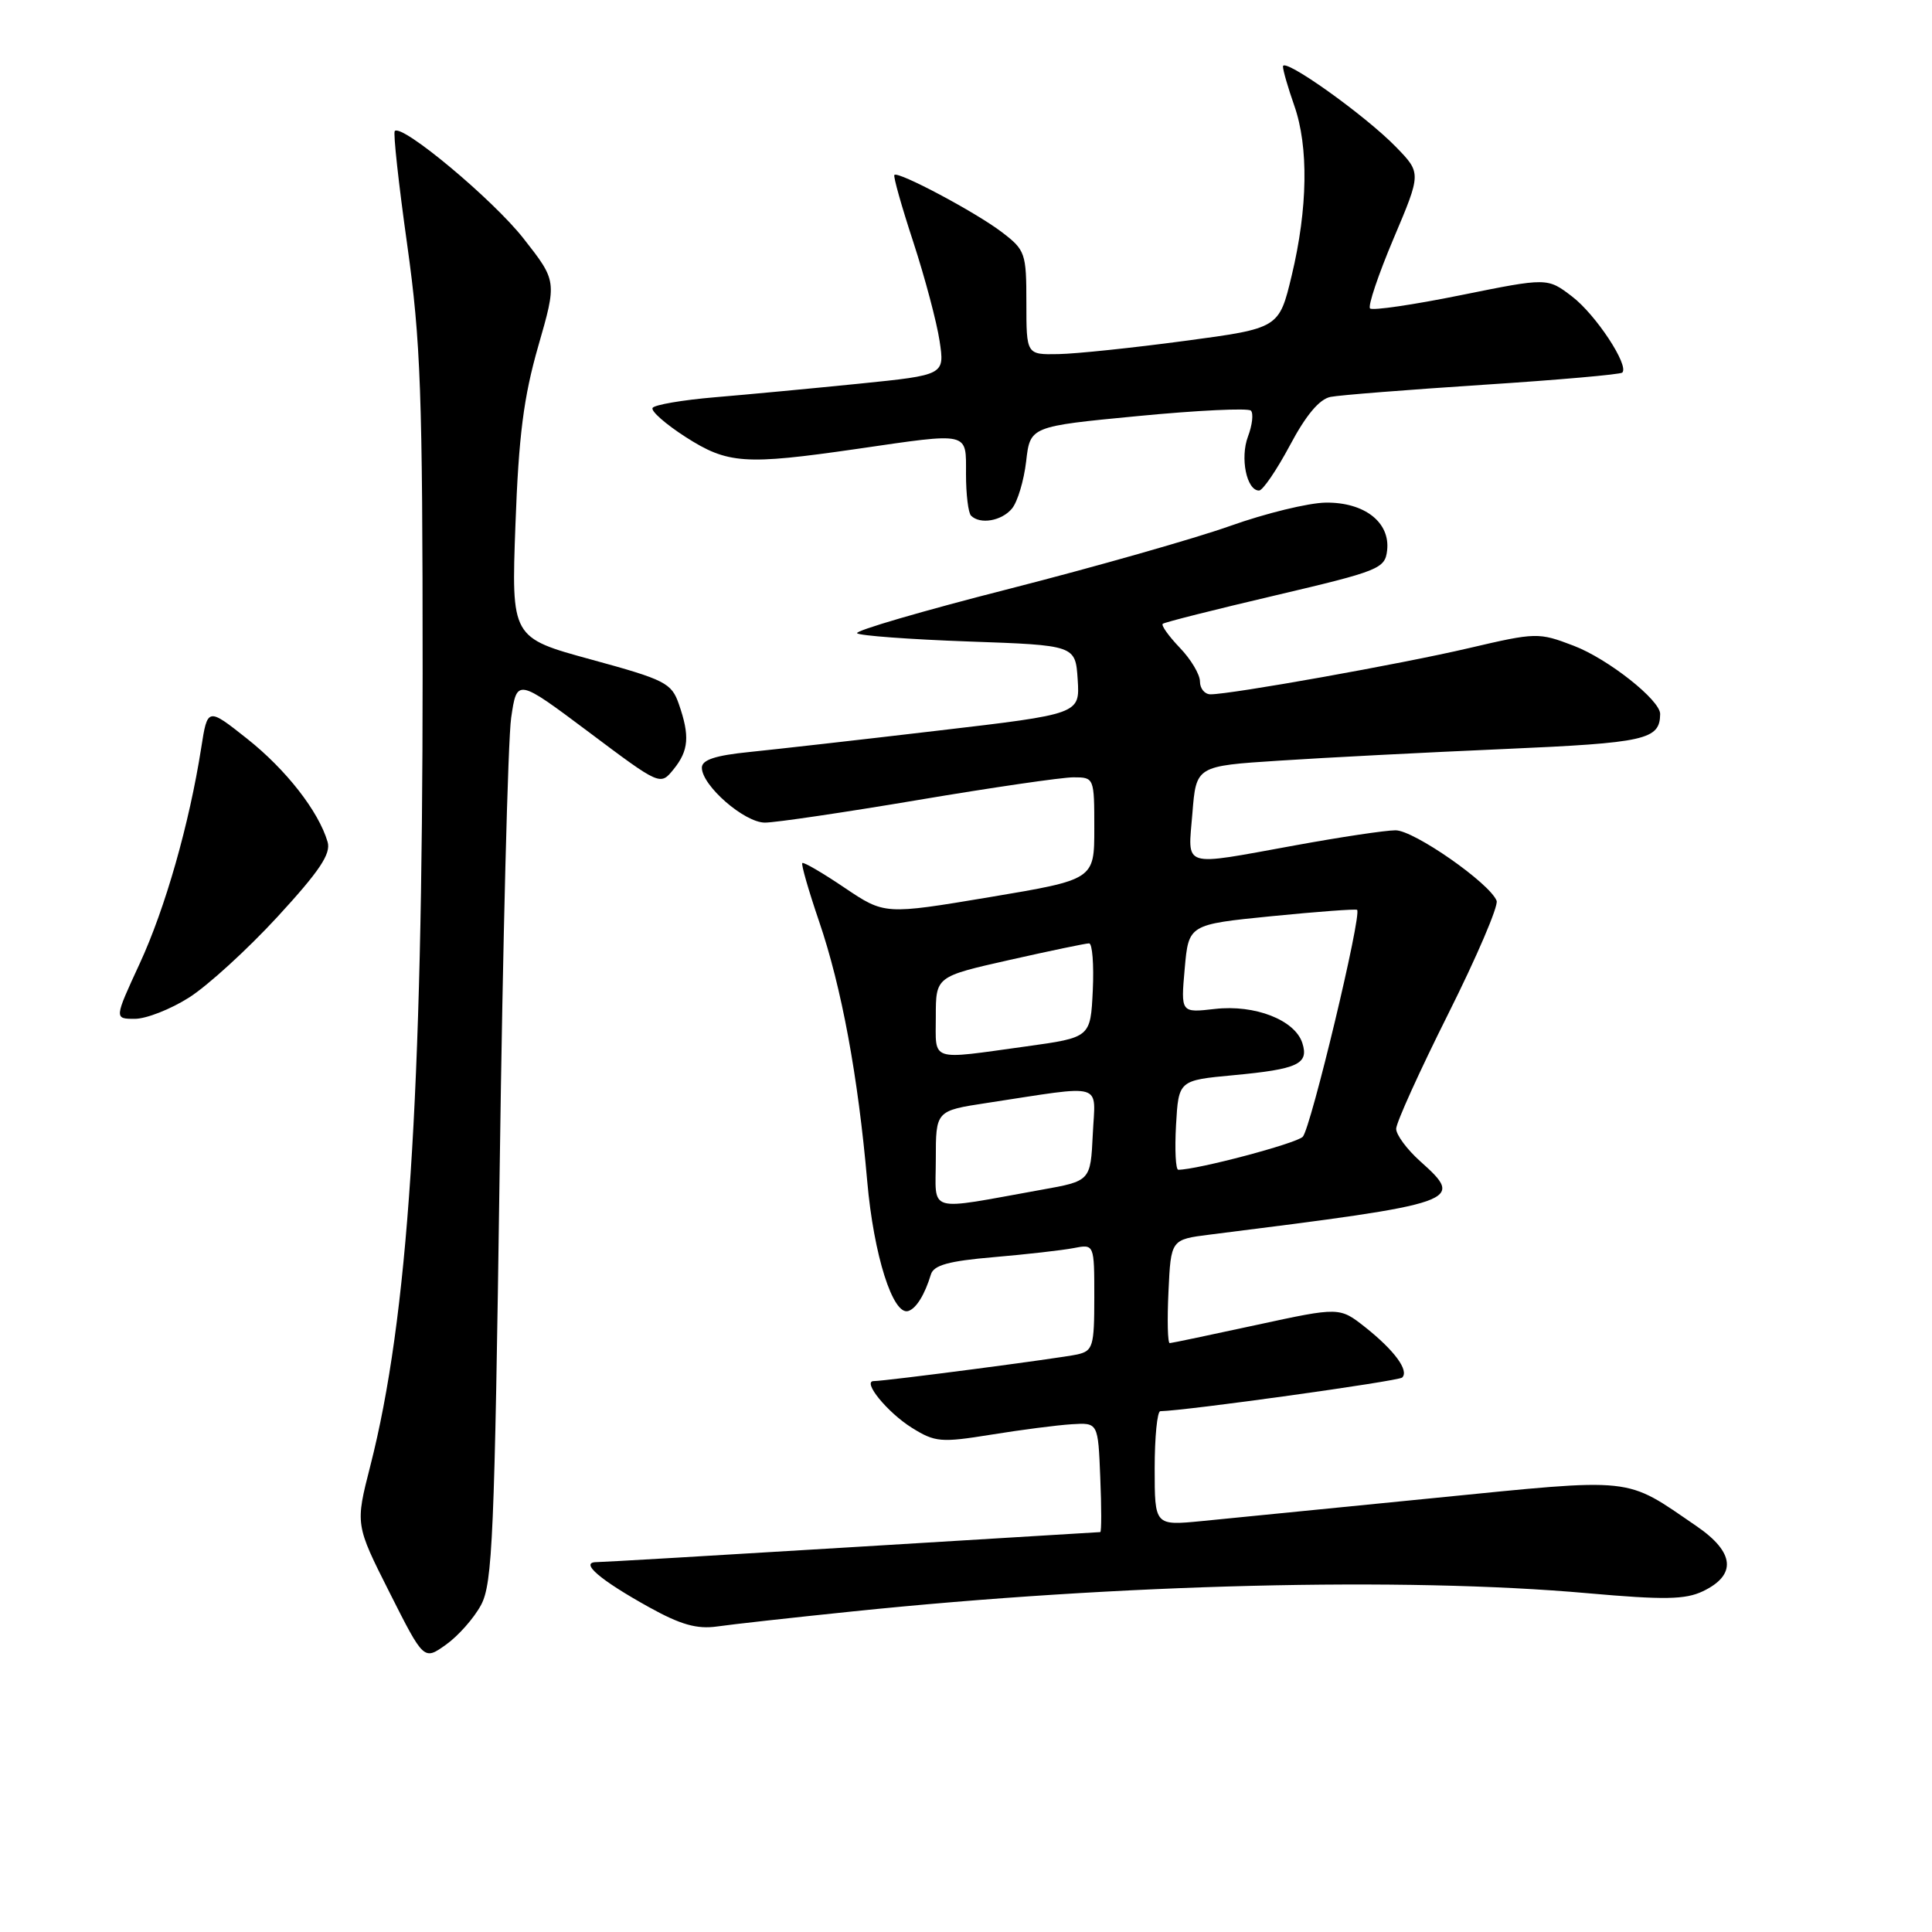 <?xml version="1.0" encoding="UTF-8" standalone="no"?>
<!DOCTYPE svg PUBLIC "-//W3C//DTD SVG 1.1//EN" "http://www.w3.org/Graphics/SVG/1.1/DTD/svg11.dtd" >
<svg xmlns="http://www.w3.org/2000/svg" xmlns:xlink="http://www.w3.org/1999/xlink" version="1.1" viewBox="0 0 256 256">
 <g >
 <path fill="currentColor"
d=" M 63.74 212.67 C 65.26 209.84 65.53 203.59 66.21 154.93 C 66.62 124.92 67.31 98.01 67.73 95.12 C 68.50 89.88 68.50 89.88 78.00 96.99 C 87.49 104.11 87.49 104.11 89.25 101.94 C 91.27 99.45 91.42 97.51 89.95 93.29 C 88.98 90.50 88.14 90.07 78.33 87.39 C 67.75 84.50 67.75 84.50 68.30 69.50 C 68.73 57.73 69.38 52.64 71.32 45.87 C 73.80 37.25 73.80 37.25 69.36 31.59 C 65.31 26.43 53.28 16.39 52.31 17.36 C 52.08 17.58 52.82 24.34 53.95 32.38 C 55.75 45.24 56.00 52.04 56.00 89.24 C 55.99 145.56 54.07 174.68 49.06 194.27 C 47.08 202.02 47.08 202.02 51.62 211.02 C 56.16 220.02 56.16 220.02 59.09 217.93 C 60.71 216.78 62.80 214.42 63.74 212.67 Z  M 113.00 213.52 C 148.35 209.87 186.02 208.94 210.37 211.11 C 220.53 212.01 223.31 211.96 225.64 210.85 C 230.15 208.69 229.86 205.69 224.81 202.23 C 215.17 195.63 216.96 195.82 189.89 198.51 C 176.47 199.85 162.69 201.21 159.25 201.55 C 153.00 202.16 153.00 202.16 153.00 194.58 C 153.00 190.41 153.34 186.99 153.75 186.99 C 157.16 186.93 185.32 183.01 185.80 182.53 C 186.73 181.60 184.77 178.94 180.92 175.88 C 177.50 173.18 177.50 173.18 166.50 175.56 C 160.45 176.87 155.28 177.96 155.00 177.97 C 154.72 177.99 154.65 174.91 154.83 171.12 C 155.15 164.24 155.15 164.24 160.33 163.59 C 193.69 159.40 194.17 159.23 188.17 153.86 C 186.43 152.30 185.00 150.37 185.00 149.57 C 185.00 148.77 188.10 141.93 191.89 134.36 C 195.68 126.79 198.57 120.04 198.31 119.36 C 197.41 117.03 187.33 110.00 184.91 110.02 C 183.58 110.02 177.59 110.92 171.58 112.02 C 156.35 114.78 157.41 115.12 158.00 107.75 C 158.50 101.50 158.50 101.50 169.50 100.79 C 175.55 100.39 188.96 99.70 199.31 99.25 C 218.09 98.43 219.93 98.02 219.98 94.62 C 220.02 92.79 213.06 87.29 208.51 85.56 C 203.87 83.79 203.57 83.79 194.63 85.88 C 185.67 87.98 163.16 92.00 160.40 92.00 C 159.63 92.00 159.00 91.24 159.00 90.30 C 159.00 89.37 157.80 87.35 156.32 85.82 C 154.85 84.28 153.84 82.86 154.07 82.66 C 154.31 82.45 161.03 80.76 169.00 78.89 C 182.74 75.66 183.52 75.35 183.80 72.94 C 184.23 69.21 180.80 66.54 175.67 66.60 C 173.38 66.63 167.68 68.02 163.00 69.69 C 158.32 71.35 145.16 75.10 133.74 78.02 C 122.32 80.93 113.25 83.58 113.57 83.91 C 113.90 84.23 120.54 84.72 128.33 85.00 C 142.50 85.50 142.50 85.50 142.80 90.05 C 143.09 94.61 143.09 94.61 124.30 96.81 C 113.96 98.03 102.69 99.30 99.25 99.65 C 94.78 100.10 93.00 100.69 93.00 101.72 C 93.00 104.09 98.63 109.00 101.36 109.00 C 102.74 109.00 111.88 107.65 121.67 106.00 C 131.45 104.35 140.71 103.00 142.23 103.00 C 144.98 103.00 145.00 103.04 145.00 109.78 C 145.00 116.55 145.00 116.55 131.11 118.88 C 117.22 121.20 117.22 121.20 111.91 117.63 C 109.00 115.66 106.47 114.19 106.31 114.36 C 106.14 114.53 107.14 118.00 108.53 122.08 C 111.52 130.82 113.70 142.63 114.91 156.50 C 115.77 166.33 118.33 174.39 120.37 173.71 C 121.42 173.36 122.54 171.54 123.35 168.87 C 123.72 167.64 125.70 167.09 131.67 166.58 C 135.98 166.21 140.74 165.67 142.25 165.38 C 145.00 164.84 145.00 164.84 145.00 171.90 C 145.00 178.41 144.82 179.00 142.75 179.47 C 140.55 179.96 117.36 183.00 115.78 183.00 C 114.19 183.00 117.58 187.16 120.83 189.19 C 123.91 191.11 124.68 191.17 131.33 190.10 C 135.27 189.46 140.07 188.84 142.00 188.72 C 145.50 188.50 145.50 188.50 145.79 195.75 C 145.96 199.74 145.96 203.00 145.79 203.01 C 145.63 203.01 130.88 203.91 113.00 205.00 C 95.12 206.09 79.84 206.99 79.04 206.99 C 76.75 207.00 79.49 209.35 86.00 212.96 C 90.18 215.28 92.34 215.89 95.00 215.52 C 96.92 215.24 105.03 214.34 113.00 213.52 Z  M 25.05 132.18 C 27.50 130.63 32.77 125.82 36.76 121.49 C 42.35 115.41 43.87 113.14 43.41 111.56 C 42.22 107.50 37.91 101.98 32.75 97.89 C 27.50 93.73 27.50 93.73 26.66 99.11 C 25.08 109.18 21.90 120.35 18.51 127.68 C 15.13 135.00 15.13 135.00 17.87 135.00 C 19.38 135.00 22.61 133.73 25.05 132.18 Z  M 134.09 67.39 C 134.83 66.50 135.67 63.69 135.97 61.14 C 136.50 56.50 136.50 56.50 150.79 55.13 C 158.65 54.37 165.38 54.05 165.75 54.41 C 166.11 54.78 165.94 56.32 165.36 57.85 C 164.30 60.68 165.18 65.00 166.83 65.00 C 167.32 65.00 169.16 62.30 170.92 59.01 C 173.04 55.01 174.84 52.87 176.31 52.59 C 177.51 52.35 186.60 51.64 196.50 50.99 C 206.40 50.35 214.71 49.62 214.96 49.37 C 215.90 48.44 211.44 41.67 208.30 39.28 C 205.04 36.79 205.04 36.79 193.57 39.11 C 187.26 40.39 181.85 41.18 181.54 40.87 C 181.23 40.56 182.63 36.40 184.65 31.62 C 188.33 22.93 188.33 22.93 184.99 19.49 C 180.92 15.29 170.00 7.51 170.00 8.81 C 170.00 9.33 170.68 11.66 171.50 14.00 C 173.41 19.43 173.29 27.61 171.16 36.50 C 169.48 43.50 169.48 43.50 156.99 45.17 C 150.12 46.09 142.59 46.88 140.25 46.92 C 136.00 47.00 136.00 47.00 136.00 40.12 C 136.00 33.53 135.86 33.13 132.75 30.76 C 129.29 28.12 119.00 22.65 118.51 23.18 C 118.34 23.36 119.47 27.36 121.02 32.08 C 122.56 36.80 124.13 42.70 124.50 45.18 C 125.18 49.69 125.18 49.69 113.84 50.84 C 107.60 51.47 99.00 52.28 94.72 52.64 C 90.44 53.00 86.72 53.64 86.47 54.05 C 86.22 54.46 88.18 56.19 90.84 57.90 C 96.42 61.48 98.68 61.63 113.50 59.49 C 128.64 57.29 128.00 57.15 128.00 62.83 C 128.00 65.49 128.30 67.97 128.67 68.33 C 129.87 69.53 132.73 69.03 134.09 67.39 Z  M 124.00 153.60 C 124.00 147.18 124.00 147.18 130.75 146.15 C 146.61 143.74 145.13 143.30 144.80 150.30 C 144.50 156.49 144.50 156.49 138.00 157.65 C 122.51 160.43 124.00 160.86 124.00 153.60 Z  M 155.83 149.08 C 156.17 143.15 156.17 143.15 163.44 142.47 C 171.98 141.67 173.45 140.99 172.57 138.22 C 171.60 135.16 166.28 133.08 160.98 133.69 C 156.46 134.21 156.46 134.21 156.98 128.35 C 157.50 122.50 157.50 122.50 168.50 121.40 C 174.55 120.80 179.65 120.42 179.82 120.56 C 180.50 121.09 173.68 149.55 172.62 150.63 C 171.72 151.53 158.67 154.99 156.13 155.00 C 155.78 155.00 155.65 152.34 155.83 149.08 Z  M 124.00 134.70 C 124.00 129.40 124.00 129.40 133.76 127.20 C 139.13 125.99 143.87 125.00 144.31 125.00 C 144.74 125.00 144.96 127.81 144.80 131.24 C 144.50 137.47 144.50 137.47 136.00 138.65 C 123.03 140.44 124.00 140.76 124.00 134.70 Z "/>
</g>
</svg>